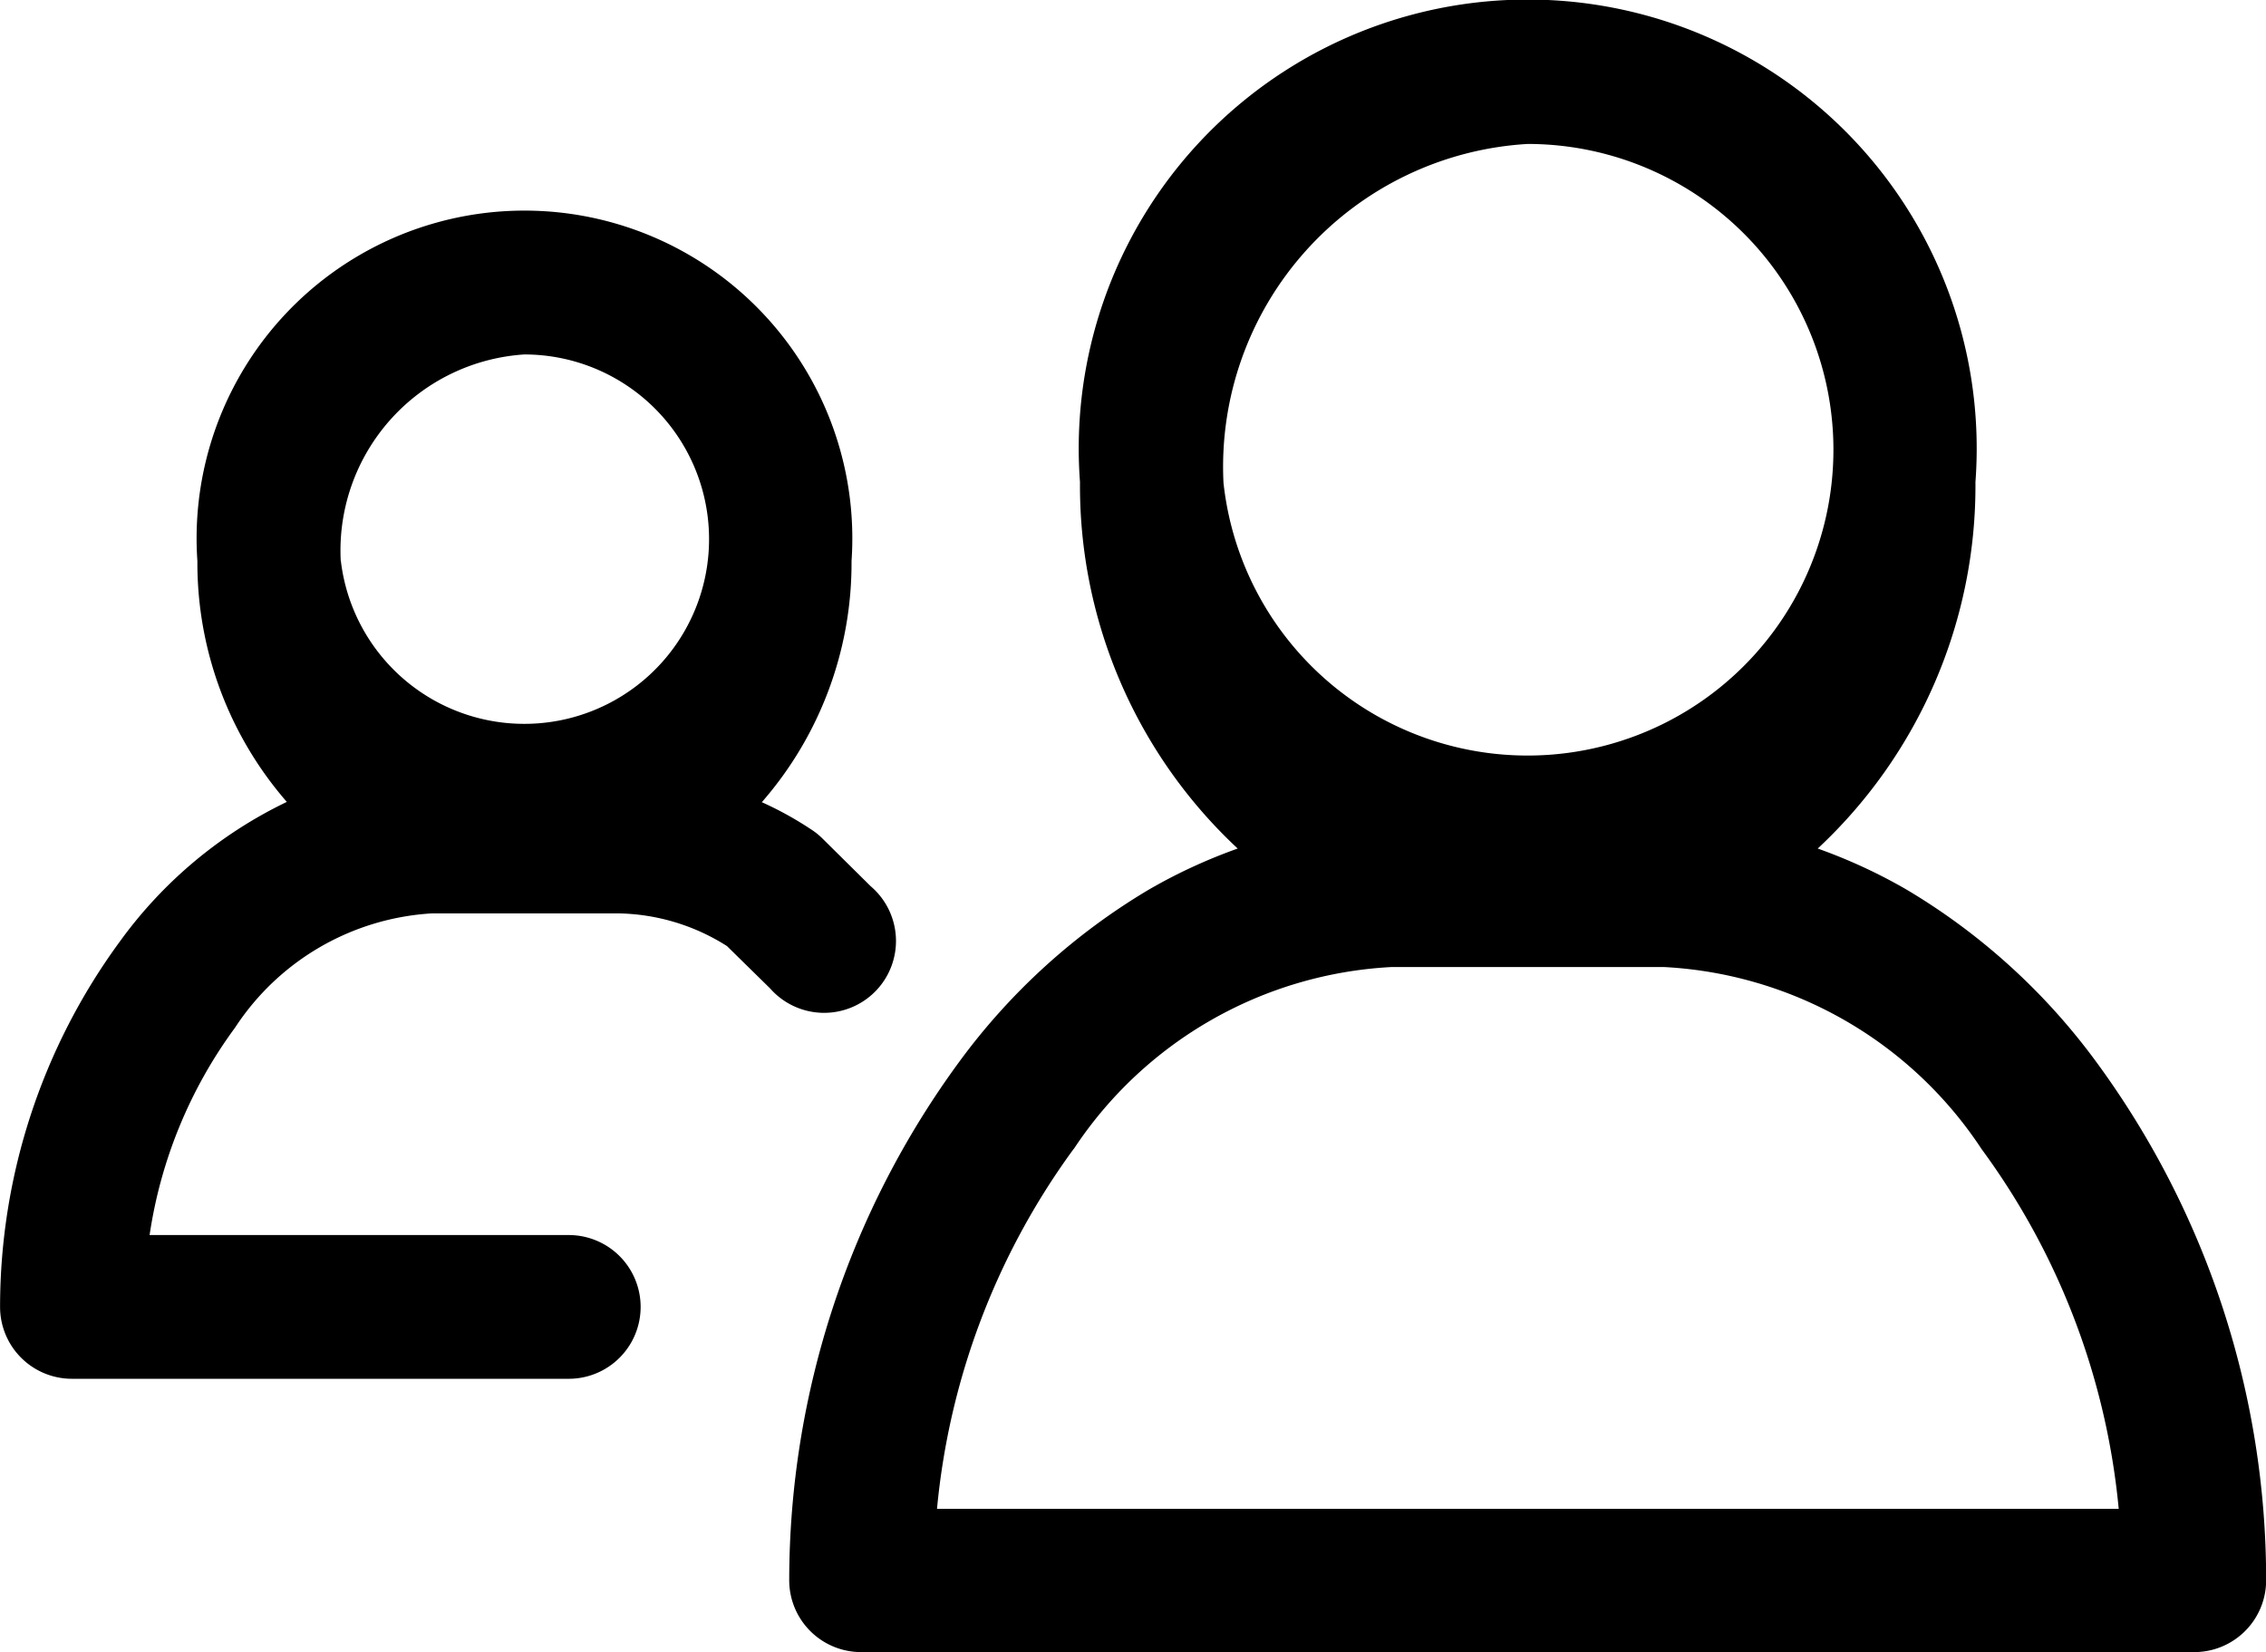 <svg id="ico-lock-user-access" xmlns="http://www.w3.org/2000/svg" width="31.523" height="22.987" viewBox="0 0 31.523 22.987">
  <path id="Union_70" data-name="Union 70" d="M15624.739,9118.977a1,1,0,0,1-1-1,12.209,12.209,0,0,1,2.364-7.212,8.917,8.917,0,0,1,2.643-2.4,7.447,7.447,0,0,1,1.232-.569,6.9,6.9,0,0,1-2.194-5.1,6.246,6.246,0,1,1,12.457,0,6.9,6.9,0,0,1-2.194,5.1,7.447,7.447,0,0,1,1.232.569,8.929,8.929,0,0,1,2.643,2.4,12.181,12.181,0,0,1,2.363,7.212,1,1,0,0,1-1,1Zm2.956-7a10.072,10.072,0,0,0-1.9,5.006h16.439a10.04,10.04,0,0,0-1.908-5.006,5.638,5.638,0,0,0-4.413-2.532h-3.8A5.649,5.649,0,0,0,15627.7,9111.973Zm2.085-9.273a4.255,4.255,0,1,0,4.232-4.712A4.5,4.5,0,0,0,15629.78,9102.7Zm-16.019,12.47a1,1,0,0,1-1-1,8.6,8.6,0,0,1,1.669-5.088,6.155,6.155,0,0,1,2.32-1.939,5.065,5.065,0,0,1-1.244-3.35,4.561,4.561,0,1,1,9.1,0,5.058,5.058,0,0,1-1.248,3.354,4.765,4.765,0,0,1,.683.377.961.961,0,0,1,.157.125l.675.668a1,1,0,1,1-1.4,1.421l-.6-.589a2.9,2.9,0,0,0-1.527-.455h-2.575a3.521,3.521,0,0,0-2.741,1.59,6.465,6.465,0,0,0-1.189,2.886h5.831a1,1,0,0,1,0,2Zm3.741-11.379a2.57,2.57,0,1,0,2.552-2.874A2.734,2.734,0,0,0,15617.5,9103.79Z" transform="translate(-15612.76 -9095.989)"/>
</svg>

